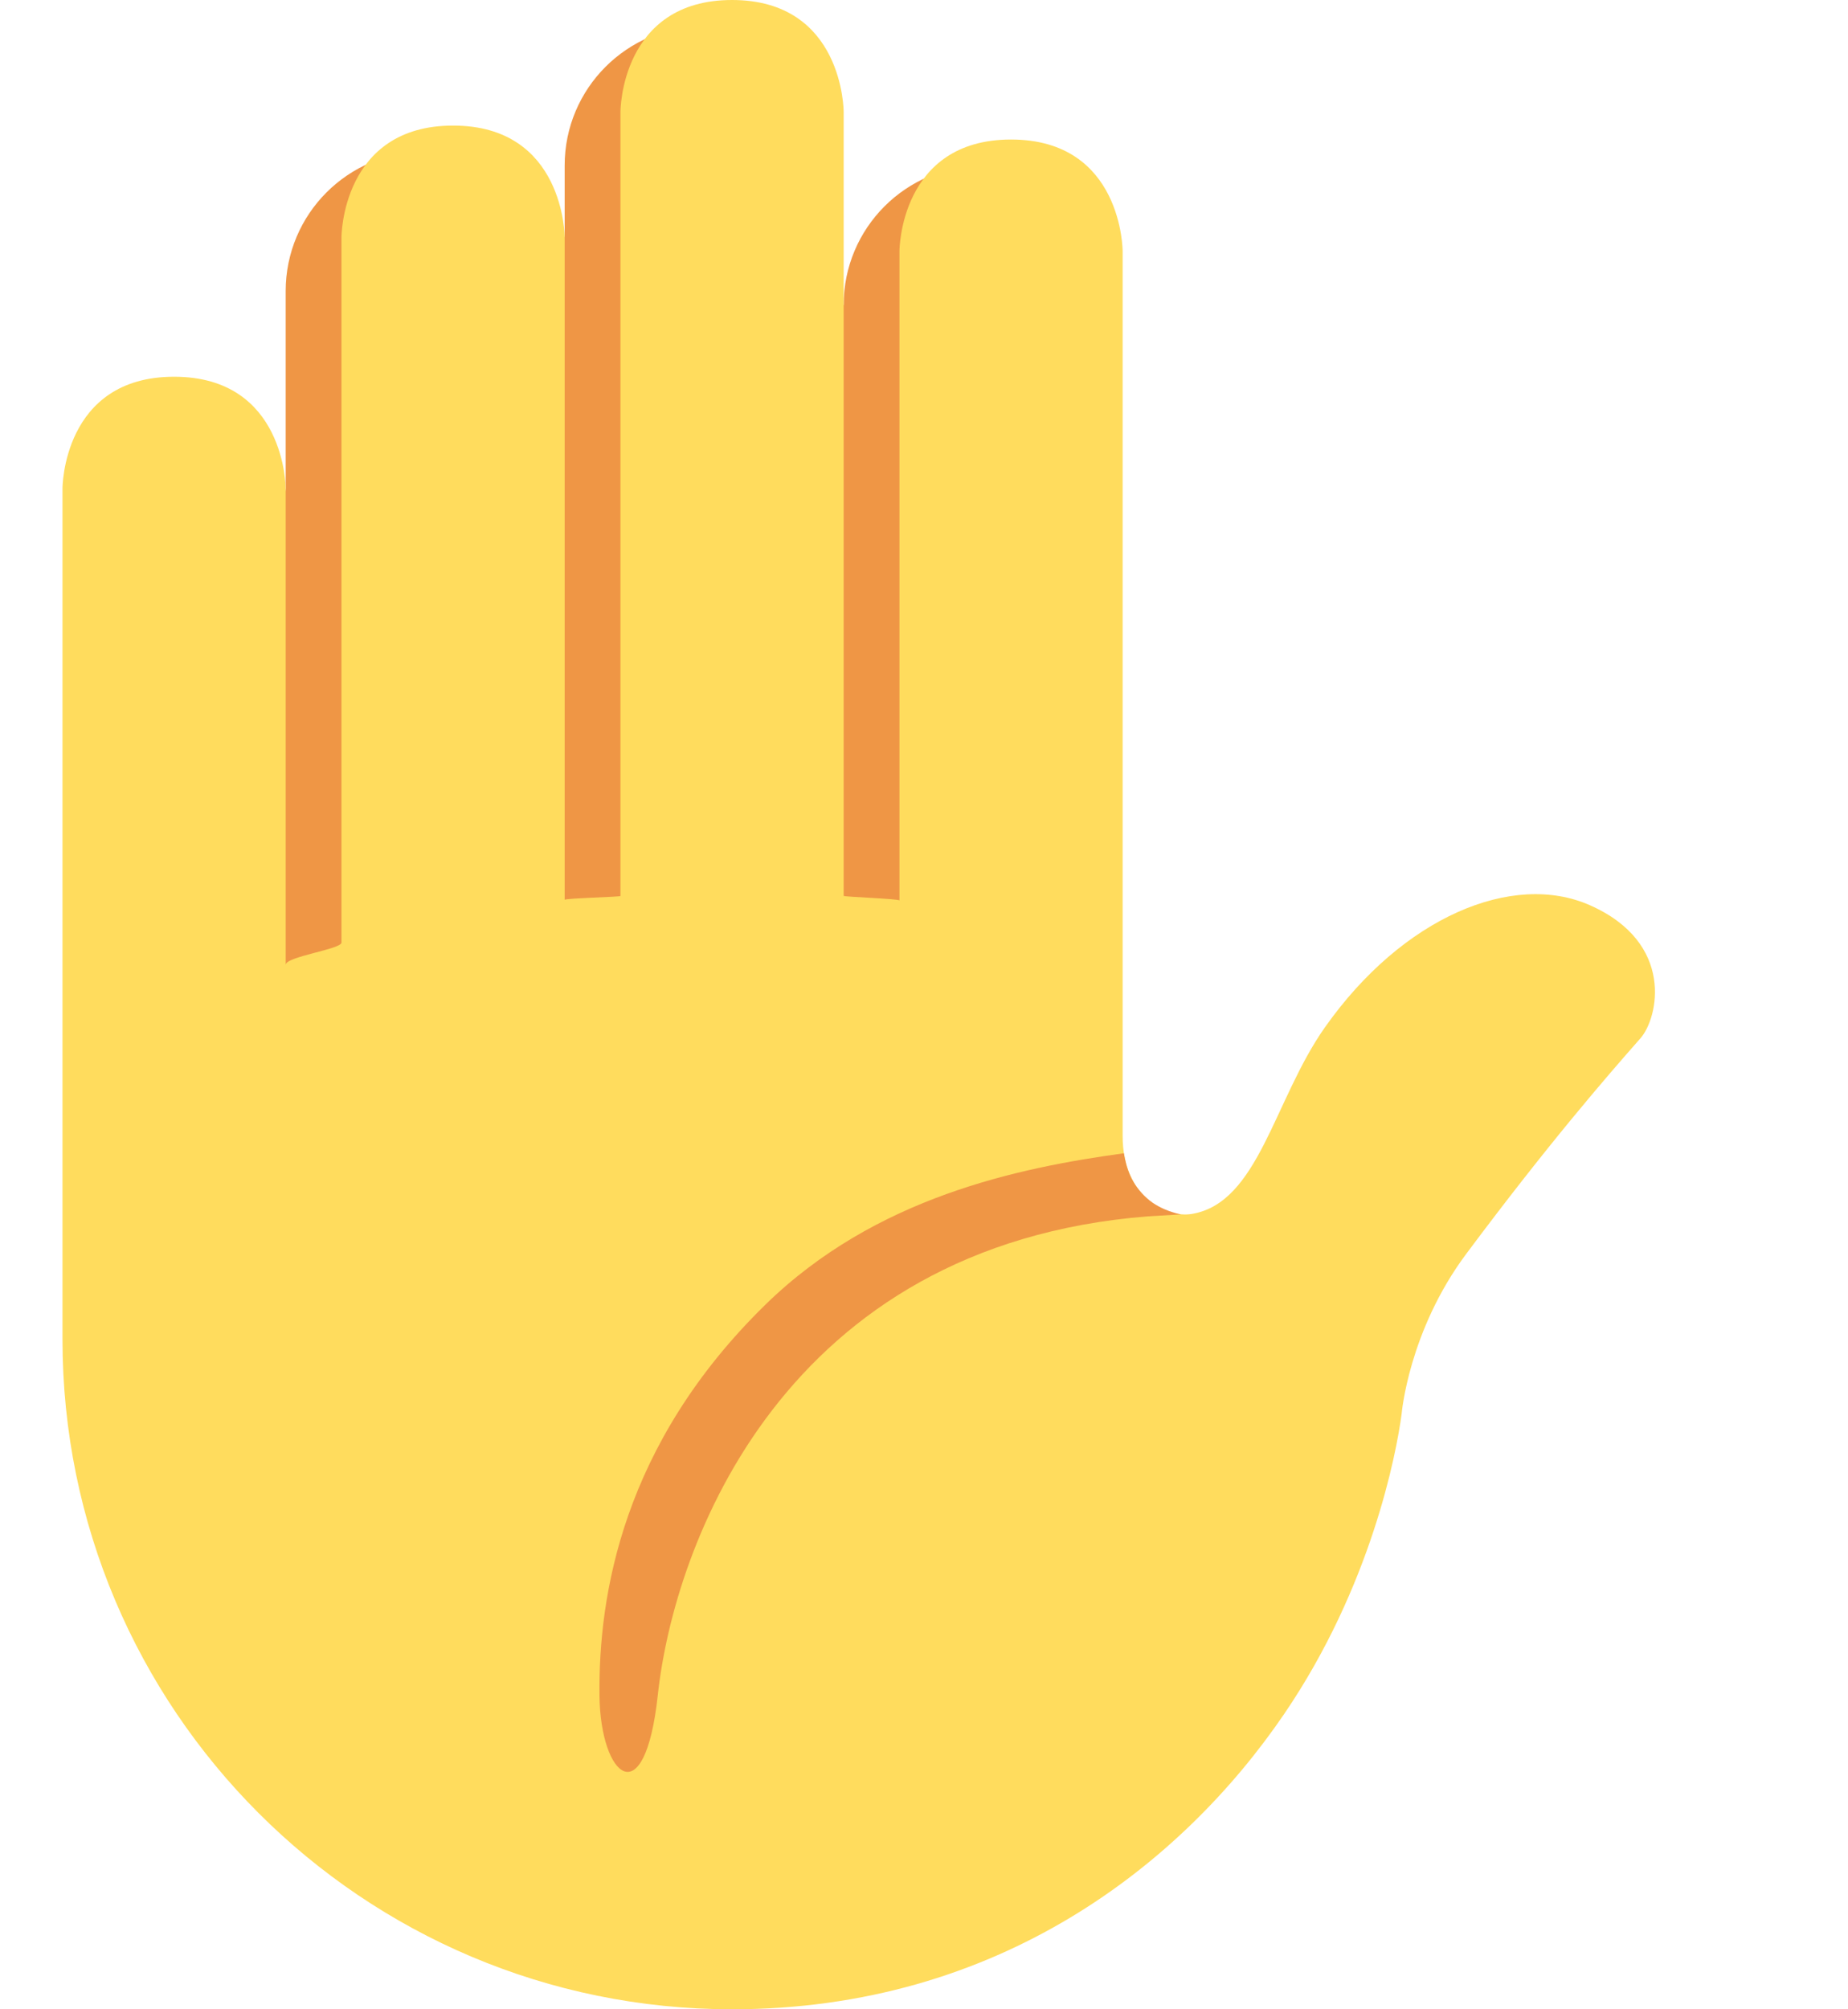 <svg width="92" height="100" viewBox="0 0 92 100" fill="none" xmlns="http://www.w3.org/2000/svg">
<path d="M48.944 8.236C45.108 8.236 42 11.344 42 15.181V15.194L35.056 1.292C31.22 1.292 28.111 4.4 28.111 8.236V11.806L21.167 7.542C17.331 7.542 14.222 10.65 14.222 14.486V24.305L11.444 50H49.061L48.944 8.236Z" fill="#EF9645"/>
<path d="M79.153 45.053C75.317 43.356 69.836 45.631 65.958 51.131C63.411 54.742 62.661 59.883 59.317 60.419C58.039 60.622 55.889 59.55 55.889 56.539V12.5C55.889 12.5 55.889 6.944 50.333 6.944C44.778 6.944 44.778 12.5 44.778 12.5V44.814C44.778 44.733 42 44.636 42 44.586V5.556C42 5.556 42 0 36.444 0C30.889 0 30.889 5.556 30.889 5.556V44.592C30.889 44.639 28.111 44.706 28.111 44.783V11.806C28.111 11.806 28.111 6.25 22.556 6.25C17 6.25 17 11.806 17 11.806V46.911C17 47.239 14.222 47.608 14.222 48.017V24.306C14.222 24.306 14.222 18.75 8.667 18.75C3.111 18.75 3.111 24.306 3.111 24.306V66.667C3.111 85.075 18.036 100 36.444 100C49.708 100 58.833 92.783 63.933 85.3C68.258 78.953 69.514 72.361 69.778 70.369C69.778 70.369 70.12 66.261 72.989 62.411C77.07 56.942 79.933 53.644 81.669 51.672C82.55 50.678 83.406 46.933 79.153 45.053Z" fill="#FFDC5D"/>
<path d="M57.108 59.642C56.283 58.903 56.075 58.108 55.95 57.397C50.694 58.117 43.569 59.589 38.097 64.939C30.997 71.881 29.786 79.383 29.845 84.403C29.892 88.45 32.1 90.367 32.747 84.369C33.558 76.853 39.008 61.972 57.147 60.536C57.225 60.531 58.222 60.469 58.789 60.439C58.789 60.439 57.811 60.272 57.108 59.642Z" fill="#EF9645"/>
</svg>

